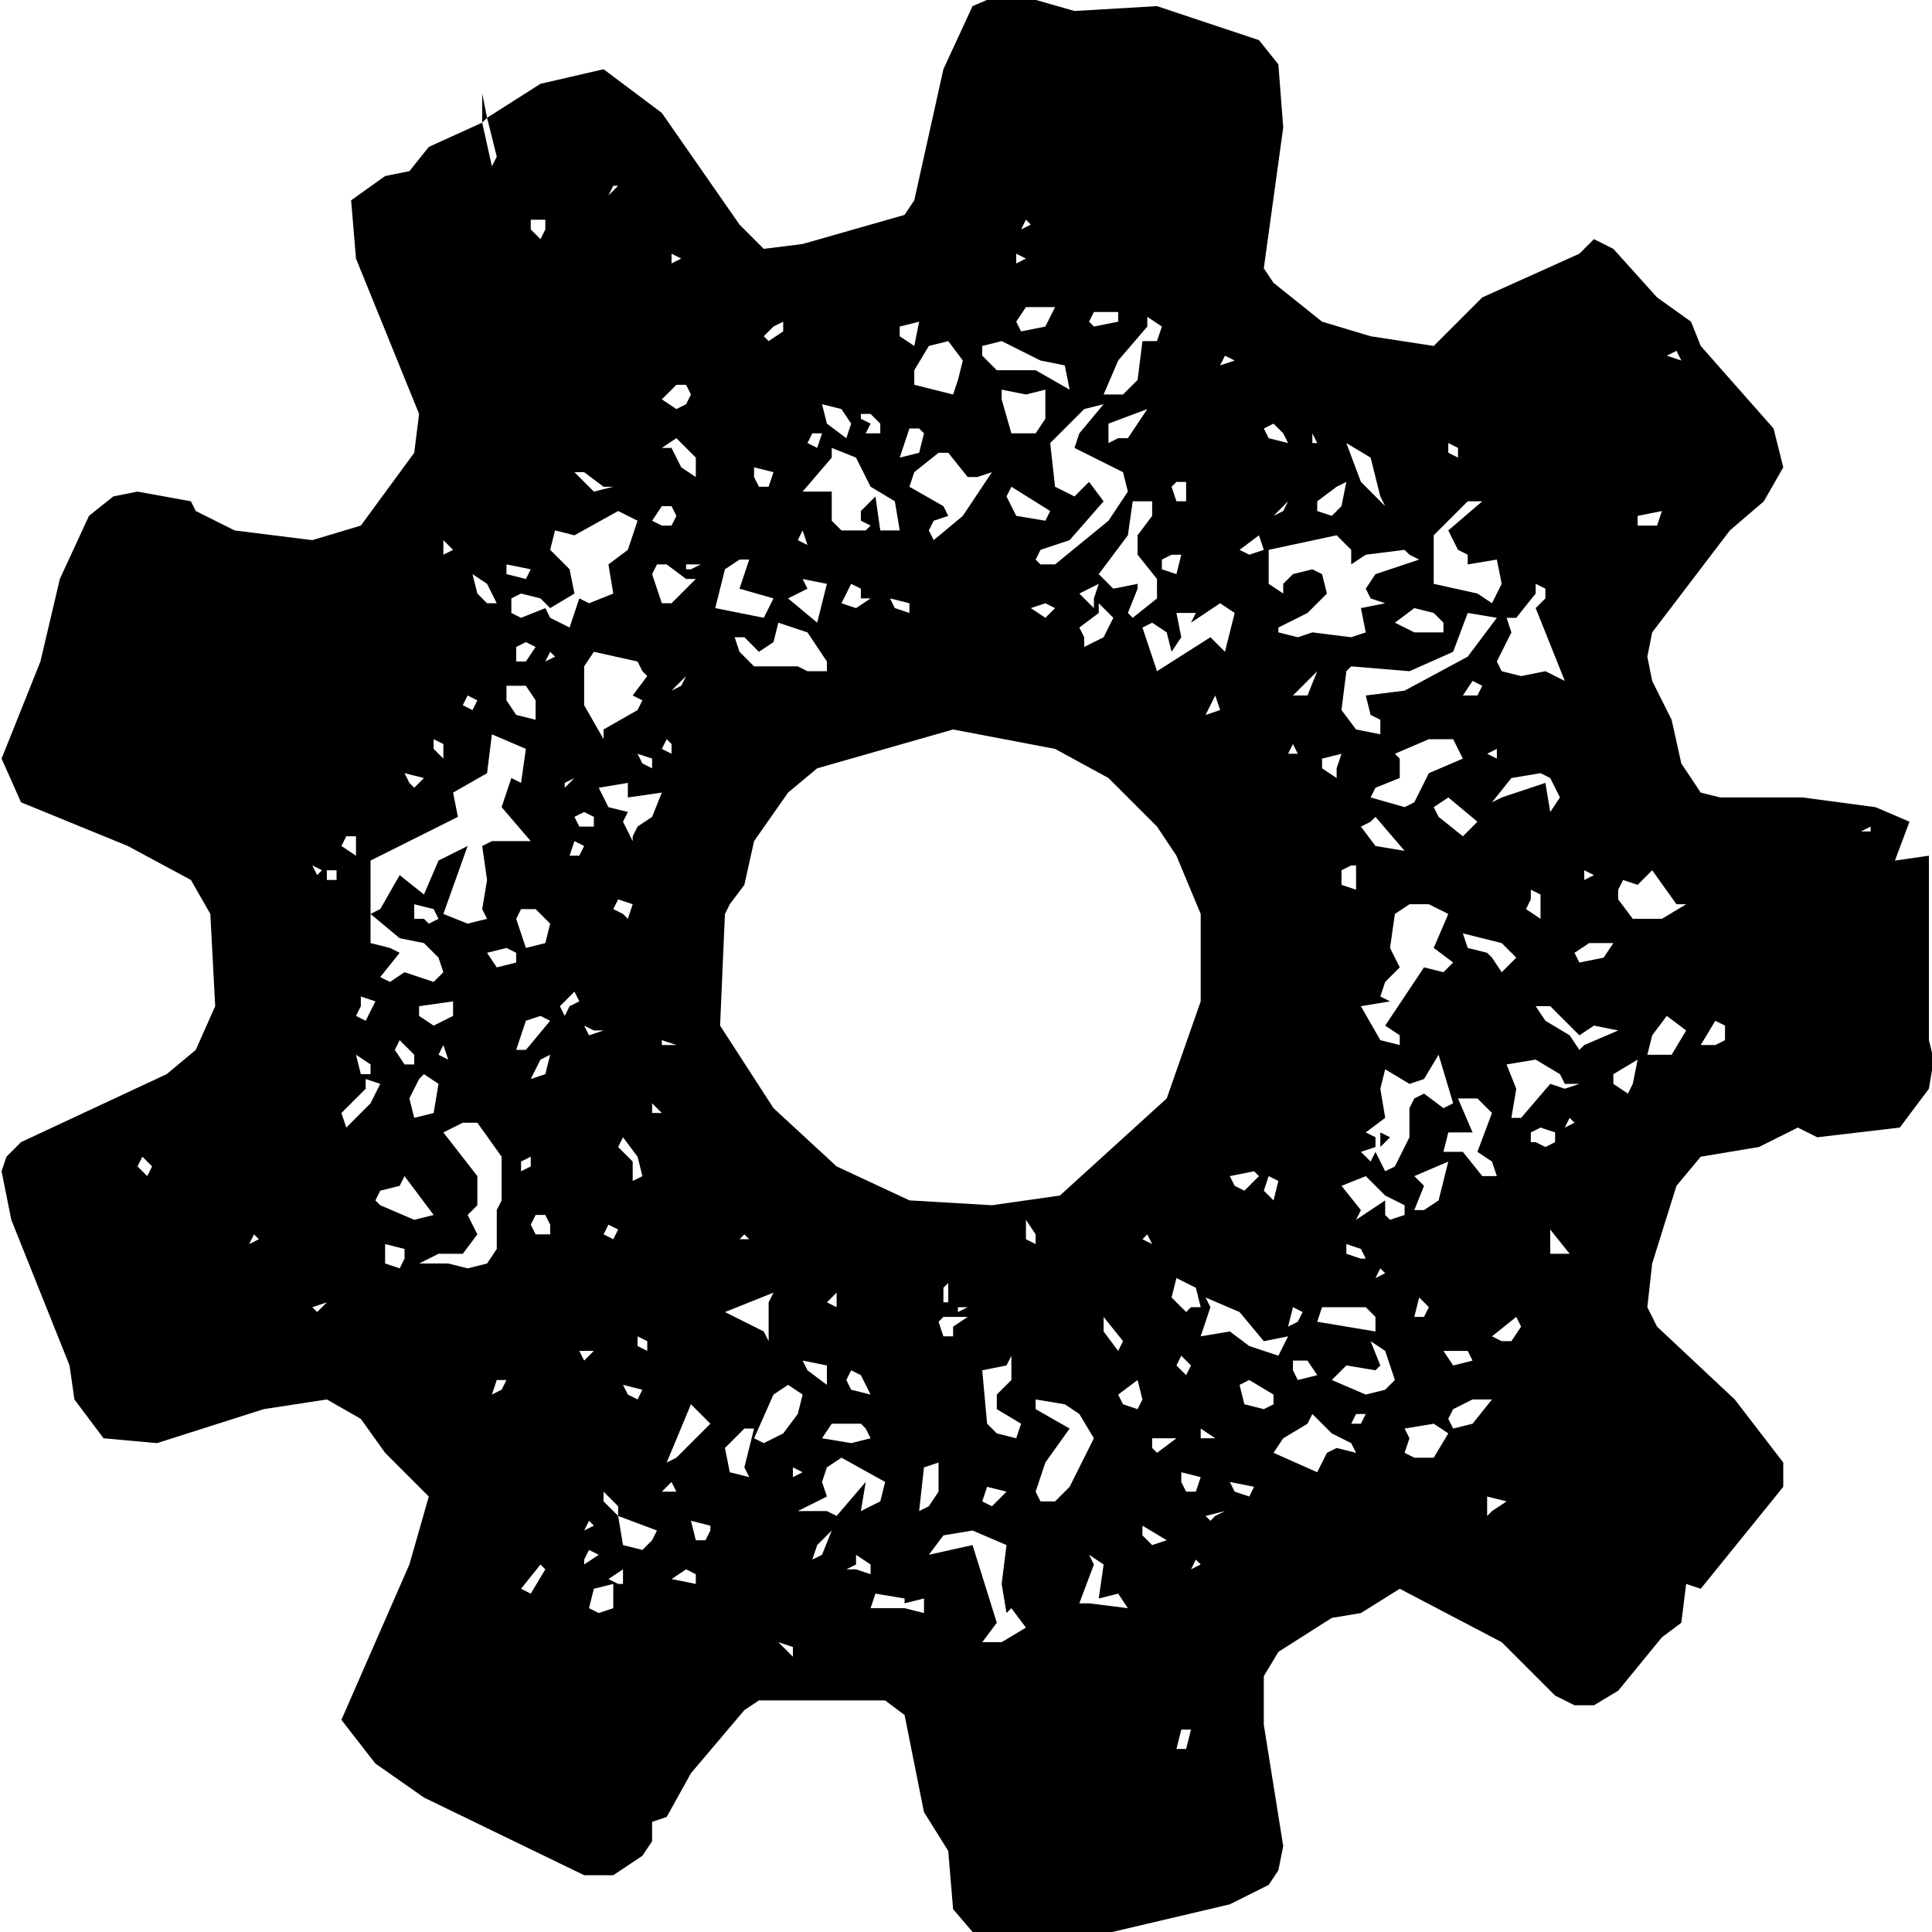 <svg xmlns="http://www.w3.org/2000/svg" xmlns:xlink="http://www.w3.org/1999/xlink" width="40" height="40" version="1.1" xml:space="preserve" style="fill-rule:evenodd;clip-rule:evenodd;stroke-linejoin:round;stroke-miterlimit:1.414"><g id="Big-Cog"><path d="M171.91,133.539l-0.096,-0.432l-0.528,0.24l-0.192,0.24l-0.24,0.048l-0.336,0.24l0.048,0.576l0.624,1.536l-0.048,0.384l-0.528,0.72l-0.48,0.144l-0.768,-0.096l-0.384,-0.192l-0.048,-0.096l-0.528,-0.096l-0.24,0.048l-0.24,0.192l-0.288,0.624l-0.192,0.816l-0.384,0.96l0.192,0.432l1.056,0.432l0.624,0.336l0.192,0.336l0.048,0.912l-0.192,0.432l-0.288,0.24l-1.44,0.672l-0.144,0.144l-0.048,0.144l0.096,0.48l0.576,1.44l0.048,0.336l0.288,0.384l0.528,0.048l1.056,-0.336l0.624,-0.096l0.336,0.192l0.24,0.336l0.432,0.432l-0.192,0.672l-0.672,1.536l0.336,0.432l0.48,0.336l1.584,0.768l0.288,0l0.288,-0.192l0.096,-0.144l0,-0.192l0.144,-0.048l0.24,-0.432l0.528,-0.624l0.144,-0.096l1.248,0l0.192,0.144l0.192,0.96l0.24,0.384l0.048,0.576l0.288,0.336l0.816,0l1.632,-0.384l0.384,-0.192l0.096,-0.144l0.048,-0.24l-0.192,-1.2l0,-0.48l0.144,-0.24l0.528,-0.336l0.288,-0.048l0.384,-0.24l1.008,0.528l0.528,0.528l0.192,0.096l0.192,0l0.24,-0.144l0.432,-0.528l0.192,-0.144l0.048,-0.384l0.144,0.048l0.816,-1.008l0,-0.24l-0.48,-0.624l-0.768,-0.72l-0.096,-0.192l0.048,-0.432l0.24,-0.768l0.24,-0.288l0.576,-0.096l0.384,-0.192l0.192,0.096l0.816,-0.096l0.288,-0.384l0.048,-0.288l-0.048,-0.192l0,-1.824l-0.336,0.048l0.144,-0.384l-0.336,-0.144l-0.72,-0.096l-0.816,0l-0.192,-0.048l-0.192,-0.288l-0.096,-0.432l-0.192,-0.384l-0.048,-0.24l0.048,-0.24l0.768,-1.008l0.336,-0.288l0.192,-0.336l-0.096,-0.384l-0.72,-0.816l-0.096,-0.24l-0.336,-0.24l-0.432,-0.48l-0.192,-0.096l-0.144,0.144l-0.96,0.432l-0.48,0.48l-0.624,-0.096l-0.48,-0.144l-0.48,-0.384l-0.096,-0.144l0.192,-1.392l-0.048,-0.624l-0.192,-0.24l-1.008,-0.336l-0.816,0.048l-0.672,-0.192l-0.336,0.144l-0.288,0.624l-0.288,1.296l-0.096,0.144l-1.008,0.288l-0.384,0.048l-0.24,-0.24l-0.768,-1.104l-0.576,-0.432l-0.624,0.144l-0.528,0.336l0.096,0.384l-0.048,0.096Zm2.352,7.296l0.144,-0.192l0.096,-0.432l0.336,-0.48l0.288,-0.24l1.344,-0.384l1.008,0.192l0.528,0.288l0.48,0.48l0.192,0.288l0.24,0.576l0,0.864l-0.336,0.96l-1.056,0.96l-0.672,0.096l-0.816,-0.048l-0.72,-0.336l-0.624,-0.576l-0.528,-0.816l0.048,-1.104l0.048,-0.096Zm-3.552,-0.432l0.864,-0.432l-0.048,-0.24l0.336,-0.192l0.048,-0.384l0.336,0.144l-0.048,0.336l-0.096,-0.048l-0.096,0.288l0.288,0.336l-0.384,0l-0.096,0.048l0.048,0.336l-0.048,0.288l0.048,0.096l-0.192,0.048l-0.24,-0.096l0.24,-0.672l-0.288,0.144l-0.144,0.336l-0.24,-0.192l-0.192,0.336l-0.096,0.048l0,-0.528Zm10.368,-2.976l-0.432,0.144l-0.096,0.144l0.048,0.096l0.144,0.048l-0.24,0.048l0.048,0.24l-0.144,0.048l-0.384,-0.048l-0.144,0.048l-0.192,-0.048l0,-0.048l0.288,-0.144l0.192,-0.192l-0.048,-0.192l-0.096,-0.048l-0.192,0.048l-0.096,0.096l0,0.096l-0.144,-0.096l0,-0.336l0.672,-0.144l0.144,0.144l0,0.144l0.144,-0.096l0.384,-0.048l0.048,0.048l0.096,0.048Zm-8.592,-0.096l0.048,-0.192l0.192,0.048l0.432,-0.24l0.192,0.096l-0.096,0.288l-0.192,0.144l0.048,0.288l-0.24,0.096l-0.096,-0.048l-0.096,0.288l-0.192,-0.096l-0.048,-0.096l-0.24,0.096l-0.096,-0.048l0,-0.144l0.096,-0.048l0.192,0.048l0.096,0.096l0.24,-0.144l-0.048,-0.24l-0.192,-0.192Zm4.8,0.096l0.048,-0.096l0.288,-0.096l0.336,-0.384l-0.144,-0.192l-0.144,0.144l-0.192,-0.096l-0.048,-0.432l0.336,-0.336l0.192,-0.048l-0.24,0.288l-0.048,0.144l0.48,0.24l0.048,0.192l-0.192,0.288l-0.528,0.432l-0.144,0l-0.048,-0.048Zm3.6,4.8l-0.192,-0.048l-0.192,-0.336l0.288,-0.048l-0.096,-0.048l0.048,-0.144l0.144,-0.144l-0.096,-0.192l0.048,-0.336l0.144,-0.096l0.192,0l0.192,0.096l-0.144,0.336l0.192,0.144l-0.096,0.096l-0.192,-0.048l-0.384,0.576l0.144,0.096l0,0.096Zm-9.696,2.16l0.192,-0.096l0.24,0l0.144,-0.192l-0.096,-0.192l0.096,-0.096l0,-0.288l-0.336,-0.432l0.192,-0.096l0.144,0l0.24,0.336l0,0.432l-0.048,0.096l0,0.384l-0.096,0.144l-0.192,0.048l-0.192,-0.048l-0.288,0Zm9.216,-5.904l0.576,0.048l0.432,-0.192l0.144,-0.384l0.288,0.048l-0.288,0.384l-0.624,0.336l-0.384,0.048l0.048,0.192l0.096,0.048l0,0.144l-0.24,-0.048l-0.144,-0.192l0.048,-0.384l0.048,-0.048Zm0.576,4.368l0,0.288l-0.144,0.288l-0.096,0.048l-0.096,-0.192l-0.048,0.096l-0.096,-0.096l0.144,-0.048l0,-0.096l-0.096,-0.048l0.192,-0.144l-0.048,-0.288l0.048,-0.192l0.24,0.144l0.144,-0.048l0.144,-0.24l0.144,0.48l-0.096,0.048l-0.192,-0.144l-0.096,0.048l-0.048,0.096Zm-5.712,-6.528l0.24,0.096l0.144,0.288l0.24,0.144l0.048,0.288l-0.192,0l-0.048,-0.336l-0.144,0.144l0,0.096l0.096,0.048l-0.048,0.048l-0.24,0l-0.096,-0.096l0,-0.288l-0.288,0l0.288,-0.336l0,-0.096Zm-1.824,2.256l-0.144,0.192l0.096,0.048l-0.048,0.096l-0.336,0.192l0,0.096l-0.192,-0.336l0,-0.384l0.096,-0.144l0.432,0.096l0.048,0.096l0.048,0.048Zm3.264,-1.968l0.144,-0.048l-0.288,0.432l-0.288,0.24l-0.048,-0.096l0.048,-0.096l0.144,-0.048l-0.048,-0.096l-0.336,-0.192l0.048,-0.144l0.24,-0.192l0.096,0l0.192,0.24l0.096,0Zm4.992,0.24l-0.336,0.288l0.096,0.192l0.096,0.048l0,0.096l0.288,-0.048l0.048,0.24l-0.096,0.192l-0.144,-0.096l-0.432,-0.096l0,-0.48l0.336,-0.336l0.144,0Zm-4.416,9.792l0.096,-0.288l0.24,-0.336l-0.336,-0.192l0,-0.096l0.288,0.048l0.144,0.096l0.144,0.24l-0.24,0.48l-0.144,0.144l-0.144,0l-0.048,-0.096Zm4.656,-8.64l0.096,0l0.192,-0.24l0,-0.096l0.096,0.048l0,0.096l-0.096,0.096l0.288,0.72l-0.192,-0.096l-0.24,0.048l-0.192,-0.048l-0.048,-0.096l0.144,-0.288l-0.048,-0.144Zm-5.184,10.128l0.144,-0.192l-0.24,-0.768l-0.432,0.096l0.144,-0.192l0.288,-0.048l0.336,0.144l-0.048,0.384l0.048,0.288l0.048,-0.048l0.144,0.192l-0.24,0.144l-0.192,0Zm1.536,-10.464l-0.24,0.048l-0.144,-0.144l0.288,-0.384l0.048,-0.336l0.192,0l0,0.144l-0.144,0.192l0,0.192l0.192,0.24l0,0.192l-0.24,0.192l-0.048,-0.048l0.096,-0.24l0,-0.048Zm2.544,1.68l0.336,-0.144l0.24,0l0.096,0.192l-0.336,0.144l-0.144,0.288l-0.096,0.048l-0.336,-0.096l0.048,-0.096l0.24,-0.096l0,-0.192l-0.048,-0.048Zm-2.016,-1.296l0.288,-0.192l0.144,0.096l-0.096,0.384l-0.144,-0.144l-0.528,0.336l-0.144,-0.432l0.096,-0.048l0.144,0.096l0.048,0.192l0.096,-0.144l-0.048,-0.24l0.192,0l-0.048,0.096Zm-3.792,0.48l-0.096,-0.048l-0.432,0l-0.144,-0.144l-0.048,-0.144l0.096,0l0.144,0.144l0.144,-0.096l0.048,-0.192l0.288,0.096l0.192,0.288l0,0.096l-0.192,0Zm-0.096,8.304l0.288,-0.144l-0.048,-0.144l0.048,-0.144l0.144,-0.096l0.432,0.24l-0.048,0.192l-0.192,0.096l0.048,-0.288l-0.288,0.336l-0.096,-0.048l-0.288,0Zm-4.032,-5.568l-0.192,-0.048l0,-0.288l0.288,0.24l0.24,0.048l0.144,0.144l0.048,0.144l-0.096,0.096l-0.288,-0.096l-0.144,0.096l-0.096,-0.048l0.192,-0.24l-0.096,-0.048Zm9.168,5.184l-0.432,-0.192l0.096,-0.144l0.24,-0.144l0.048,-0.096l0.192,0.192l0.192,0.096l0.048,0.096l-0.192,-0.048l-0.096,0.048l-0.096,0.192Zm3.024,-5.856l0.144,0.048l0.144,-0.144l0.24,0.336l0.096,0l-0.24,0.144l-0.288,0l-0.144,-0.192l0,-0.096l0.048,-0.096Zm-1.776,2.688l0.048,-0.192l0.24,0l-0.144,-0.336l0.192,0l0.144,0.144l-0.144,0.384l0.144,0.096l0.048,0.144l-0.144,0l-0.192,-0.24l-0.192,0Zm-4.848,-7.488l-0.384,-0.096l0,-0.144l0.144,-0.24l0.192,-0.048l0.144,0.192l-0.048,0.192l-0.048,0.144Zm5.904,6.816l-0.288,0.336l-0.096,0l0.048,-0.288l-0.096,-0.24l0.288,-0.048l0.24,0.144l0.048,0.096l0.144,0l-0.144,0.048l-0.144,-0.048Zm-3.408,2.112l0.336,0.144l0.24,0.288l0.24,-0.048l-0.096,0.192l-0.288,-0.096l-0.192,-0.144l-0.288,0.048l0.096,-0.288l-0.048,-0.096Zm-4.512,-7.296l-0.096,0.288l0.336,0.096l-0.096,0.192l-0.48,-0.096l0.096,-0.384l0.144,-0.096l0.096,0Zm2.304,-2.112l0.192,-0.048l0.384,0.192l0.24,0.048l0.048,0.24l-0.336,-0.192l-0.384,0l-0.144,-0.144l0,-0.096Zm0.192,0.432l0.24,0.048l0.192,-0.048l0,0.288l-0.096,0.144l-0.24,0l-0.096,-0.336l0,-0.096Zm-0.144,10.224l-0.048,-0.528l0.24,-0.048l0.048,-0.096l0,0.24l-0.144,0.144l0,0.144l0.24,0.144l-0.048,0.144l-0.192,-0.048l-0.096,-0.096Zm-3.504,-5.808l0,0.048l-0.096,-0.192l0.048,-0.096l-0.192,-0.048l-0.096,-0.192l0.288,-0.048l0,0.144l0.336,-0.048l-0.096,0.24l-0.144,0.096l-0.048,0.096Zm1.2,5.952l0.192,-0.432l0.144,-0.096l0.144,0.096l-0.048,0.192l-0.144,0.192l-0.192,0.096l-0.096,-0.048Zm3.888,-11.088l0.144,0.096l-0.048,0.144l-0.144,0l-0.048,0.384l-0.144,0.144l-0.192,0l0.144,-0.336l0.288,-0.336l0,-0.096Zm2.352,10.608l-0.192,0.048l-0.336,-0.144l0.144,-0.144l0.288,0.048l0.048,-0.048l-0.096,-0.24l0.144,0.096l0.096,0.288l-0.096,0.096Zm-9.984,-1.872l0.048,-0.096l0.192,-0.048l0.048,-0.096l0.288,0.384l-0.192,0.048l-0.336,-0.144l-0.048,-0.048Zm9.984,0l-0.288,0.192l0.048,-0.096l-0.192,-0.24l0.24,-0.096l0.192,0.192l0.192,0.096l0,0.096l-0.144,0.048l-0.048,-0.048l0,-0.144Zm0.192,2.496l0.048,-0.144l-0.048,-0.096l0.288,-0.048l0.144,0.096l-0.144,0.24l-0.192,0l-0.096,-0.048Zm-0.288,-1.2l-0.576,-0.096l0.048,-0.144l0.432,0l0.096,0.096l0,0.144Zm-7.056,-7.2l-0.096,-0.288l0.048,-0.096l0.096,0l0.192,0.144l0.096,0l-0.24,0.24l-0.096,0Zm-1.392,3.024l0.144,0l0.144,0.144l-0.048,0.192l-0.192,0.048l-0.096,-0.288l0.048,-0.096Zm1.2,6.336l-0.192,-0.048l-0.048,-0.288l-0.144,-0.144l0,-0.096l0.144,0.144l0,0.096l0.384,0.144l-0.048,0.096l-0.096,0.096Zm9.264,-4.944l-0.096,-0.144l-0.24,-0.144l-0.096,-0.144l0.144,0l0.288,0.288l0.144,-0.096l0.24,0.048l-0.336,0.144l-0.048,0.048Zm0.672,0.048l0.048,-0.192l0.144,-0.192l0.192,0.144l-0.144,0.24l-0.24,0Zm-8.688,2.832l-0.048,-0.096l-0.384,-0.192l0.48,-0.192l-0.048,0.096l0,0.384Zm6.384,-1.296l0.096,-0.24l-0.096,-0.096l0.336,-0.144l-0.096,0.384l-0.144,0.096l-0.096,0Zm-7.392,2.496l0.24,-0.576l0.192,0.192l-0.336,0.336l-0.096,0.048Zm4.08,1.392l0.144,-0.384l-0.048,-0.096l0.144,0.096l-0.048,0.336l0.192,-0.048l0.096,0.144l-0.384,-0.048l-0.096,0Zm4.08,-7.92l0.192,-0.24l0.288,-0.048l0.096,0.048l0.096,0.192l-0.096,0.144l-0.048,-0.288l-0.432,0.144l-0.096,0.048Zm-10.56,2.688l0.144,0.096l-0.048,0.288l-0.192,0.048l-0.048,-0.192l0.096,-0.192l0.048,-0.048Zm3.264,3.504l-0.096,0.384l0.048,0.096l-0.192,-0.048l-0.048,-0.24l0.192,-0.192l0.096,0Zm0.48,-8.4l0.24,0.048l-0.096,0.384l-0.288,-0.24l0.192,-0.096l-0.048,-0.096Zm6.24,2.256l0.144,-0.096l0.288,0.24l-0.144,0.144l-0.24,-0.192l-0.048,-0.096Zm0.528,1.44l-0.192,-0.048l-0.048,-0.144l0.384,0.096l0.144,0.144l-0.144,0.144l-0.096,-0.144l-0.048,-0.048Zm-0.432,-3.168l-0.288,0l-0.192,-0.096l0.192,-0.144l0.192,0.048l0.096,0.096l0,0.096Zm-4.272,-1.44l0.384,0.24l-0.048,0.096l-0.288,-0.048l-0.096,-0.192l0.048,-0.096Zm-4.704,2.304l-0.192,-0.048l-0.096,-0.144l0,-0.144l0.192,0l0.096,0.144l0,0.192Zm8.4,-2.112l-0.24,-0.24l-0.144,-0.384l0.24,0.144l0.096,0.384l0.048,0.096Zm0.624,9.024l0.048,-0.096l0.192,-0.096l0.192,0l-0.192,0.24l-0.192,0.048l-0.048,-0.096Zm-3.648,-7.824l0.192,-0.144l0,-0.096l0.144,0.144l-0.096,0.192l-0.192,0.096l0,-0.096l-0.048,-0.096Zm-2.064,8.016l-0.192,0.048l-0.288,-0.048l0.096,-0.144l0.288,0l0.048,0.048l0.048,0.096Zm-5.184,-3.072l-0.048,-0.144l0.24,-0.24l0,-0.096l0.144,0.048l-0.096,0.192l-0.24,0.24Zm9.072,2.784l-0.192,-0.048l-0.048,-0.192l0.096,-0.048l0.24,0.144l0,0.096l-0.096,0.048Zm-2.064,-10.896l-0.096,0.192l-0.24,0.048l-0.048,-0.096l0.096,-0.144l0.288,0Zm-1.344,11.904l0.048,-0.432l0.144,-0.048l0,0.288l-0.096,0.144l-0.096,0.048Zm4.512,-6.864l0.288,0.336l-0.288,-0.048l-0.144,-0.192l0.096,-0.048l0.048,-0.048Zm-1.872,4.896l-0.144,-0.144l0.048,-0.192l0.192,0.096l0.048,0.192l-0.096,0l-0.048,0.048Zm-0.768,-8.592l0,-0.192l0.384,-0.144l-0.192,0.288l-0.096,0l-0.096,0.048Zm-6.816,5.568l0.336,-0.048l0,0.144l-0.192,0.096l-0.144,-0.096l0,-0.096Zm4.464,5.952l0.048,-0.144l0.288,0.048l0,0.048l0.192,-0.048l0,0.144l-0.192,-0.048l-0.336,0Zm-3.168,-5.808l-0.24,0.288l-0.096,0l0.096,-0.288l0.144,-0.048l0.096,0.048Zm7.872,-5.328l-0.048,0.24l-0.096,0.096l-0.144,-0.048l0,-0.096l0.192,-0.144l0.096,-0.048Zm-7.488,11.136l0.048,-0.192l0.192,-0.048l0,0.24l-0.144,0.048l-0.096,-0.048Zm2.544,-11.568l-0.192,-0.144l-0.048,-0.192l0.192,0.048l0.096,0.144l-0.048,0.144Zm-1.488,0.384l-0.144,-0.096l-0.096,-0.192l-0.096,0l0.144,-0.096l0.192,0.192l0,0.192Zm9.072,4.608l-0.096,0.144l-0.24,0.048l-0.048,-0.096l0.144,-0.096l0.24,0Zm0.144,1.488l-0.144,-0.096l0,-0.096l0.24,-0.144l-0.048,0.24l-0.048,0.096Zm-6.96,-6.528l-0.048,0.192l-0.192,0.048l0.096,-0.288l0.096,0l0.048,0.048Zm-2.352,-0.288l-0.096,0.048l-0.144,-0.096l0.144,-0.144l0.096,0l0.048,0.096l-0.048,0.096Zm4.272,9.792l0.192,-0.144l0.048,0.192l-0.048,0.096l-0.144,-0.048l-0.048,-0.096Zm-5.952,-4.272l-0.192,0.048l-0.096,-0.144l0.192,-0.048l0.096,0.048l0,0.096Zm11.712,0.816l0.144,-0.24l0.096,0.048l0,0.144l-0.096,0.048l-0.144,0Zm-12.864,2.208l-0.144,-0.048l0,-0.192l0.192,0.048l0,0.096l-0.048,0.096Zm10.8,0.672l0.24,-0.192l0.048,0.096l-0.096,0.144l-0.096,0l-0.096,-0.048Zm-6.144,-7.296l-0.144,0.096l-0.144,-0.048l0.096,-0.192l0.096,0.048l0,0.096l0.096,0Zm-2.496,5.424l0.048,-0.096l0.144,0.192l0.048,0.192l-0.096,0.048l0,-0.192l-0.144,-0.144Zm9.024,-0.048l0,-0.096l0.096,-0.048l0.144,0.048l0,0.096l-0.096,0.048l-0.096,-0.048l-0.048,0Zm-4.08,-8.208l0,0.096l-0.24,0.048l-0.048,-0.048l0.048,-0.096l0.24,0Zm1.728,10.368l0.144,0l0.096,0.144l-0.192,0.048l-0.048,-0.096l0,-0.096Zm-6.336,-8.304l0.096,-0.144l0.096,0l0.048,0.096l-0.048,0.096l-0.096,0l-0.096,-0.048Zm5.712,6.48l0.24,-0.048l0.048,0.048l-0.144,0.144l-0.096,-0.048l-0.048,-0.096Zm-3.744,1.92l0.096,0.048l0.096,0.192l-0.192,-0.048l-0.048,-0.096l0.048,-0.096Zm-2.976,-1.344l-0.144,0l-0.048,-0.096l0.048,-0.096l0.096,0l0.048,0.096l0,0.096Zm3.984,1.008l-0.096,0l-0.048,-0.144l0.048,-0.048l0.24,0l-0.144,0.096l0,0.096Zm-4.512,-7.248l-0.096,0l-0.096,-0.096l-0.048,-0.192l0.144,0.096l0.096,0.192Zm8.496,2.592l0,0.24l-0.144,-0.048l0,-0.144l0.096,-0.048l0.048,0Zm-5.472,4.896l0.24,0.048l0,0.192l-0.192,-0.144l-0.048,-0.096Zm0.96,-10.224l0.192,-0.048l-0.048,0.24l-0.144,-0.096l0,-0.096Zm-4.8,5.856l0,-0.144l0.192,0.048l0.048,0.096l-0.096,0.048l-0.048,-0.048l-0.096,0Zm10.464,4.368l-0.192,0.048l-0.096,-0.144l0.24,0l0.048,0.096Zm-2.88,-7.968l-0.048,0.192l-0.144,-0.048l0,-0.096l0.096,-0.048l0.096,0Zm-4.224,-0.864l0.192,0.048l-0.048,0.144l-0.096,0l-0.048,-0.096l0,-0.096Zm4.224,9.936l0.192,0.048l-0.048,0.144l-0.096,0l-0.048,-0.096l0,-0.096Zm1.536,-6.864l-0.144,-0.096l0,-0.096l0.192,-0.048l-0.048,0.144l0,0.096Zm-9.12,2.832l-0.096,0l-0.096,-0.144l0.048,-0.096l0.144,0.144l0,0.096Zm5.616,4.32l0.048,-0.144l0.192,0.048l-0.144,0.144l-0.096,-0.048Zm6.48,-9.744l0.24,-0.048l-0.048,0.144l-0.192,0l0,-0.096Zm-5.136,8.256l-0.144,-0.192l0,-0.144l0.192,0.24l-0.048,0.096Zm-4.08,1.872l-0.096,0l-0.048,-0.192l0.192,0.048l0,0.048l-0.048,0.096Zm-1.824,0.48l0.192,-0.24l0.048,0.048l-0.144,0.24l-0.096,-0.048Zm0.144,-9.312l-0.096,0.144l-0.096,0l0,-0.144l0.096,-0.048l0.096,0.048Zm9.84,2.4l0.096,0.048l0,0.24l-0.144,-0.096l0.048,-0.096l0,-0.096Zm-11.568,1.056l0.144,0.048l-0.096,0.192l-0.096,-0.048l0.048,-0.096l0,-0.096Zm8.928,-4.416l-0.144,0.048l-0.096,-0.048l0.192,-0.144l0.048,0.144Zm-6.432,-0.624l-0.192,0.048l-0.192,-0.192l0.096,0l0.192,0.144l0.096,0Zm6.672,-0.432l-0.192,-0.048l-0.048,-0.096l0.096,-0.048l0.096,0.096l0.048,0.096Zm2.592,8.016l0,-0.24l0.192,0.24l-0.192,0Zm-3.6,-7.632l0,0.192l-0.096,0l-0.048,-0.144l0.048,-0.048l0.096,0Zm-3.216,-0.672l0.096,0l0.096,0.096l0,0.096l-0.144,0l0.048,-0.096l-0.096,-0.048l0,-0.048Zm-3.504,1.488l0.24,0.048l-0.048,0.096l-0.192,-0.048l0,-0.096Zm6.288,9.504l0.24,0.144l-0.144,0.048l-0.096,-0.096l0,-0.096Zm-5.952,-12.72l-0.096,-0.096l0,-0.096l0.144,0l0,0.096l-0.048,0.096Zm0.336,5.712l0.096,-0.048l0.096,0.048l0,0.096l-0.144,0l-0.048,-0.096Zm1.2,7.584l-0.24,-0.048l0.144,-0.096l0.096,0.048l0,0.096Zm-0.816,-6.672l0.048,-0.096l0.144,0.048l-0.048,0.144l-0.048,-0.048l-0.096,-0.048Zm5.328,5.328l0,-0.096l0.24,0l-0.192,0.144l-0.048,-0.048Zm-5.952,-3.888l-0.048,0.192l-0.144,0.048l0.096,-0.192l0.096,-0.048Zm2.928,5.088l0.096,-0.048l0,-0.096l0.144,0.096l0,0.096l-0.144,-0.048l-0.096,0Zm4.176,-3.888l0.096,0.048l-0.048,0.192l-0.096,-0.096l0.048,-0.144Zm-0.912,5.664l0.048,-0.192l0.096,0l-0.048,0.192l-0.096,0Zm0.528,-2.64l0.24,0.048l-0.048,0.096l-0.144,-0.048l-0.048,-0.096Zm-1.344,-8.64l-0.144,-0.144l0.192,-0.096l-0.048,0.144l0,0.096Zm-7.296,2.256l0,0.192l-0.144,-0.096l0.048,-0.096l0.096,0Zm2.064,1.776l-0.048,-0.096l0.144,-0.144l0.048,0.096l-0.096,0.048l-0.048,0.096Zm4.848,-4.032l-0.096,0.096l-0.144,-0.096l0.144,-0.048l0.096,0.048Zm2.352,0.864l0.24,-0.24l-0.096,0.24l-0.144,0Zm1.92,8.112l0,-0.192l0.192,0.048l-0.144,0.096l-0.048,0.048Zm-6.96,-11.808l0,0.096l-0.144,0.096l-0.048,-0.048l0.096,-0.096l0.096,-0.048Zm0.288,12.24l0.048,-0.144l0.144,-0.144l-0.096,0.24l-0.096,0.048Zm5.28,-3.024l0,-0.096l0.144,0.048l0.048,0.096l-0.048,0l-0.144,-0.048Zm0.672,0.624l0.048,-0.192l0.096,0.096l-0.048,0.096l-0.096,0Zm-10.32,-2.4l-0.096,0l-0.048,-0.192l0.144,0.096l0,0.096Zm10.8,-3.744l0.096,-0.144l0.096,0.048l-0.048,0.096l-0.144,0Zm-5.472,-0.816l-0.144,-0.048l-0.048,-0.096l0.192,0.048l0,0.096Zm-2.832,7.632l0.192,0.048l-0.048,0.096l-0.096,-0.048l-0.048,-0.096Zm5.52,-0.288l0.096,0.096l-0.048,0.096l-0.096,-0.096l0.048,-0.096Zm-10.224,-1.776l-0.096,-0.096l0.048,-0.096l0.096,0.096l-0.048,0.096Zm11.28,1.488l0.048,-0.192l0.096,0.048l-0.048,0.096l-0.096,0.048Zm-2.496,-0.816l-0.096,-0.048l0,-0.192l0.096,0.144l0,0.096Zm-4.608,-3.84l0.048,-0.144l0.096,0.048l-0.048,0.096l-0.096,0Zm2.496,-4.176l-0.048,0.144l-0.096,-0.048l0.048,-0.096l0.096,0Zm-4.128,3.36l0.192,0.048l-0.096,0.096l-0.048,-0.048l-0.048,-0.096Zm2.016,7.968l0.144,-0.096l0,0.144l-0.048,0l-0.096,-0.048Zm6,-8.736l0.048,0.144l-0.144,0.048l0.096,-0.192Zm-7.728,0.432l0.096,0.048l0,0.144l-0.096,-0.096l0,-0.096Zm1.824,4.848l-0.048,0.096l-0.096,-0.048l0.048,-0.096l0.096,0.048Zm-1.488,-5.28l0.096,0.048l-0.048,0.096l-0.096,-0.048l0.048,-0.096Zm1.68,0.576l0.144,0.048l0,0.096l-0.096,-0.048l-0.048,-0.096Zm-1.44,6.336l0.048,-0.144l0.096,0l-0.048,0.096l-0.096,0.048Zm1.44,-0.48l0,-0.096l0.096,0.048l0,0.096l-0.096,-0.048Zm-0.48,2.016l0.096,0.048l-0.144,0.096l0,-0.048l0.048,-0.096Zm-2.592,-6.624l0,-0.096l0.096,0l0,0.096l-0.096,0Zm10.128,5.376l0.048,-0.096l0.096,0l-0.048,0.096l-0.096,0Zm-8.208,-2.592l0.096,-0.048l0,0.096l-0.096,0.048l0,-0.096Zm9.168,-7.104l0.096,0.048l0,0.096l-0.096,-0.048l0,-0.096Zm-7.68,2.976l0,0.096l-0.096,-0.048l0.048,-0.096l0.048,0.048Zm2.688,5.376l0.048,-0.048l0,0.192l-0.048,0l0,-0.144Zm-1.488,3.648l-0.144,-0.144l0.144,0.048l0,0.096Zm-2.112,-3.024l0.144,0l-0.096,0.096l-0.048,-0.096Zm-1.344,-8.016l0.096,0.096l-0.096,0.048l0,-0.144Zm7.488,8.784l0.144,0.096l-0.144,0l0,-0.096Zm-3.6,-1.2l-0.096,-0.048l0.096,-0.096l0,0.144Zm-1.728,1.824l0.096,-0.096l0.048,0.096l-0.144,0Zm7.104,-3.552l0,0.144l0.096,-0.096l-0.096,-0.048Zm-1.536,-7.68l0.096,0.048l-0.144,0.048l0.048,-0.096Zm4.368,0l0.096,-0.048l0.048,0.096l-0.144,-0.048Zm-12.096,6.816l0.048,0.144l-0.096,-0.048l0.048,-0.096Zm1.584,-0.144l-0.144,0.048l-0.048,-0.096l0.096,0.048l0.096,0Zm1.968,-4.944l0.048,0.144l-0.096,-0.048l0.048,-0.096Zm6.768,2.208l0.096,-0.048l0,0.096l-0.096,-0.048Zm-7.92,-1.824l0,-0.048l0.144,0l-0.096,0.048l-0.048,0Zm3.36,-3.072l-0.096,0.048l0,-0.096l0.096,0.048Zm5.52,6.048l0.096,0.048l-0.096,0.048l0,-0.096Zm-9.216,2.304l0.096,0.096l-0.096,0l0,-0.096Zm-3.36,2.016l0.144,-0.048l-0.096,0.096l-0.048,-0.048Zm8.88,2.112l-0.048,-0.048l0.192,-0.048l-0.096,0.048l-0.048,0.048Zm-4.032,-0.48l-0.096,0.048l0,-0.096l0.096,0.048Zm4.848,-7.2l0.048,0.096l-0.096,0l0.048,-0.096Zm-6.048,-4.8l-0.096,0.048l0,-0.096l0.096,0.048Zm5.04,12.96l0.048,-0.096l0.048,0.048l-0.096,0.048Zm-6.384,-8.976l0.048,-0.096l0.048,0.048l-0.096,0.048Zm10.08,4.608l0.048,-0.096l0.048,0.048l-0.096,0.048Zm-13.008,1.152l0.048,-0.096l0.048,0.048l-0.096,0.048Zm8.832,-0.048l0.048,-0.048l0.048,0.096l-0.096,-0.048Zm1.296,-7.152l0.144,-0.144l-0.048,0.096l-0.096,0.048Zm-6.048,5.184l0.144,0.048l-0.144,0l0,-0.048Zm-3.456,-1.728l0.096,0.048l-0.048,0.048l-0.048,-0.096Zm2.688,6.576l0.048,-0.096l0.048,0.048l-0.096,0.048Zm7.824,-2.496l0.048,-0.096l0.048,0.048l-0.096,0.048Zm-6.96,-5.808l0.144,-0.144l-0.048,0.096l-0.096,0.048Zm3.456,-4.56l0.048,-0.096l0.048,0.048l-0.096,0.048Zm-5.328,-1.056l0.048,-0.048l-0.048,-0.24l0,0.288Zm1.344,0.624l-0.096,0.096l0.048,-0.096l0.048,0Zm-0.528,5.904l0.096,-0.048l-0.096,0.096l0,-0.048Zm12.912,0.48l-0.096,0l0.096,-0.048l0,0.048Zm-8.928,4.704l-0.096,0.048l0,-0.048l0.096,0Zm3.408,-8.64l0.048,0.096l-0.048,0l0,-0.096Zm-5.664,7.968l0.048,-0.048l0.048,0.048l-0.096,0Z" transform="matrix(2.094,0,0,2.094,-349.795,-276.187)" style="fill-rule:nonzero"/></g></svg>